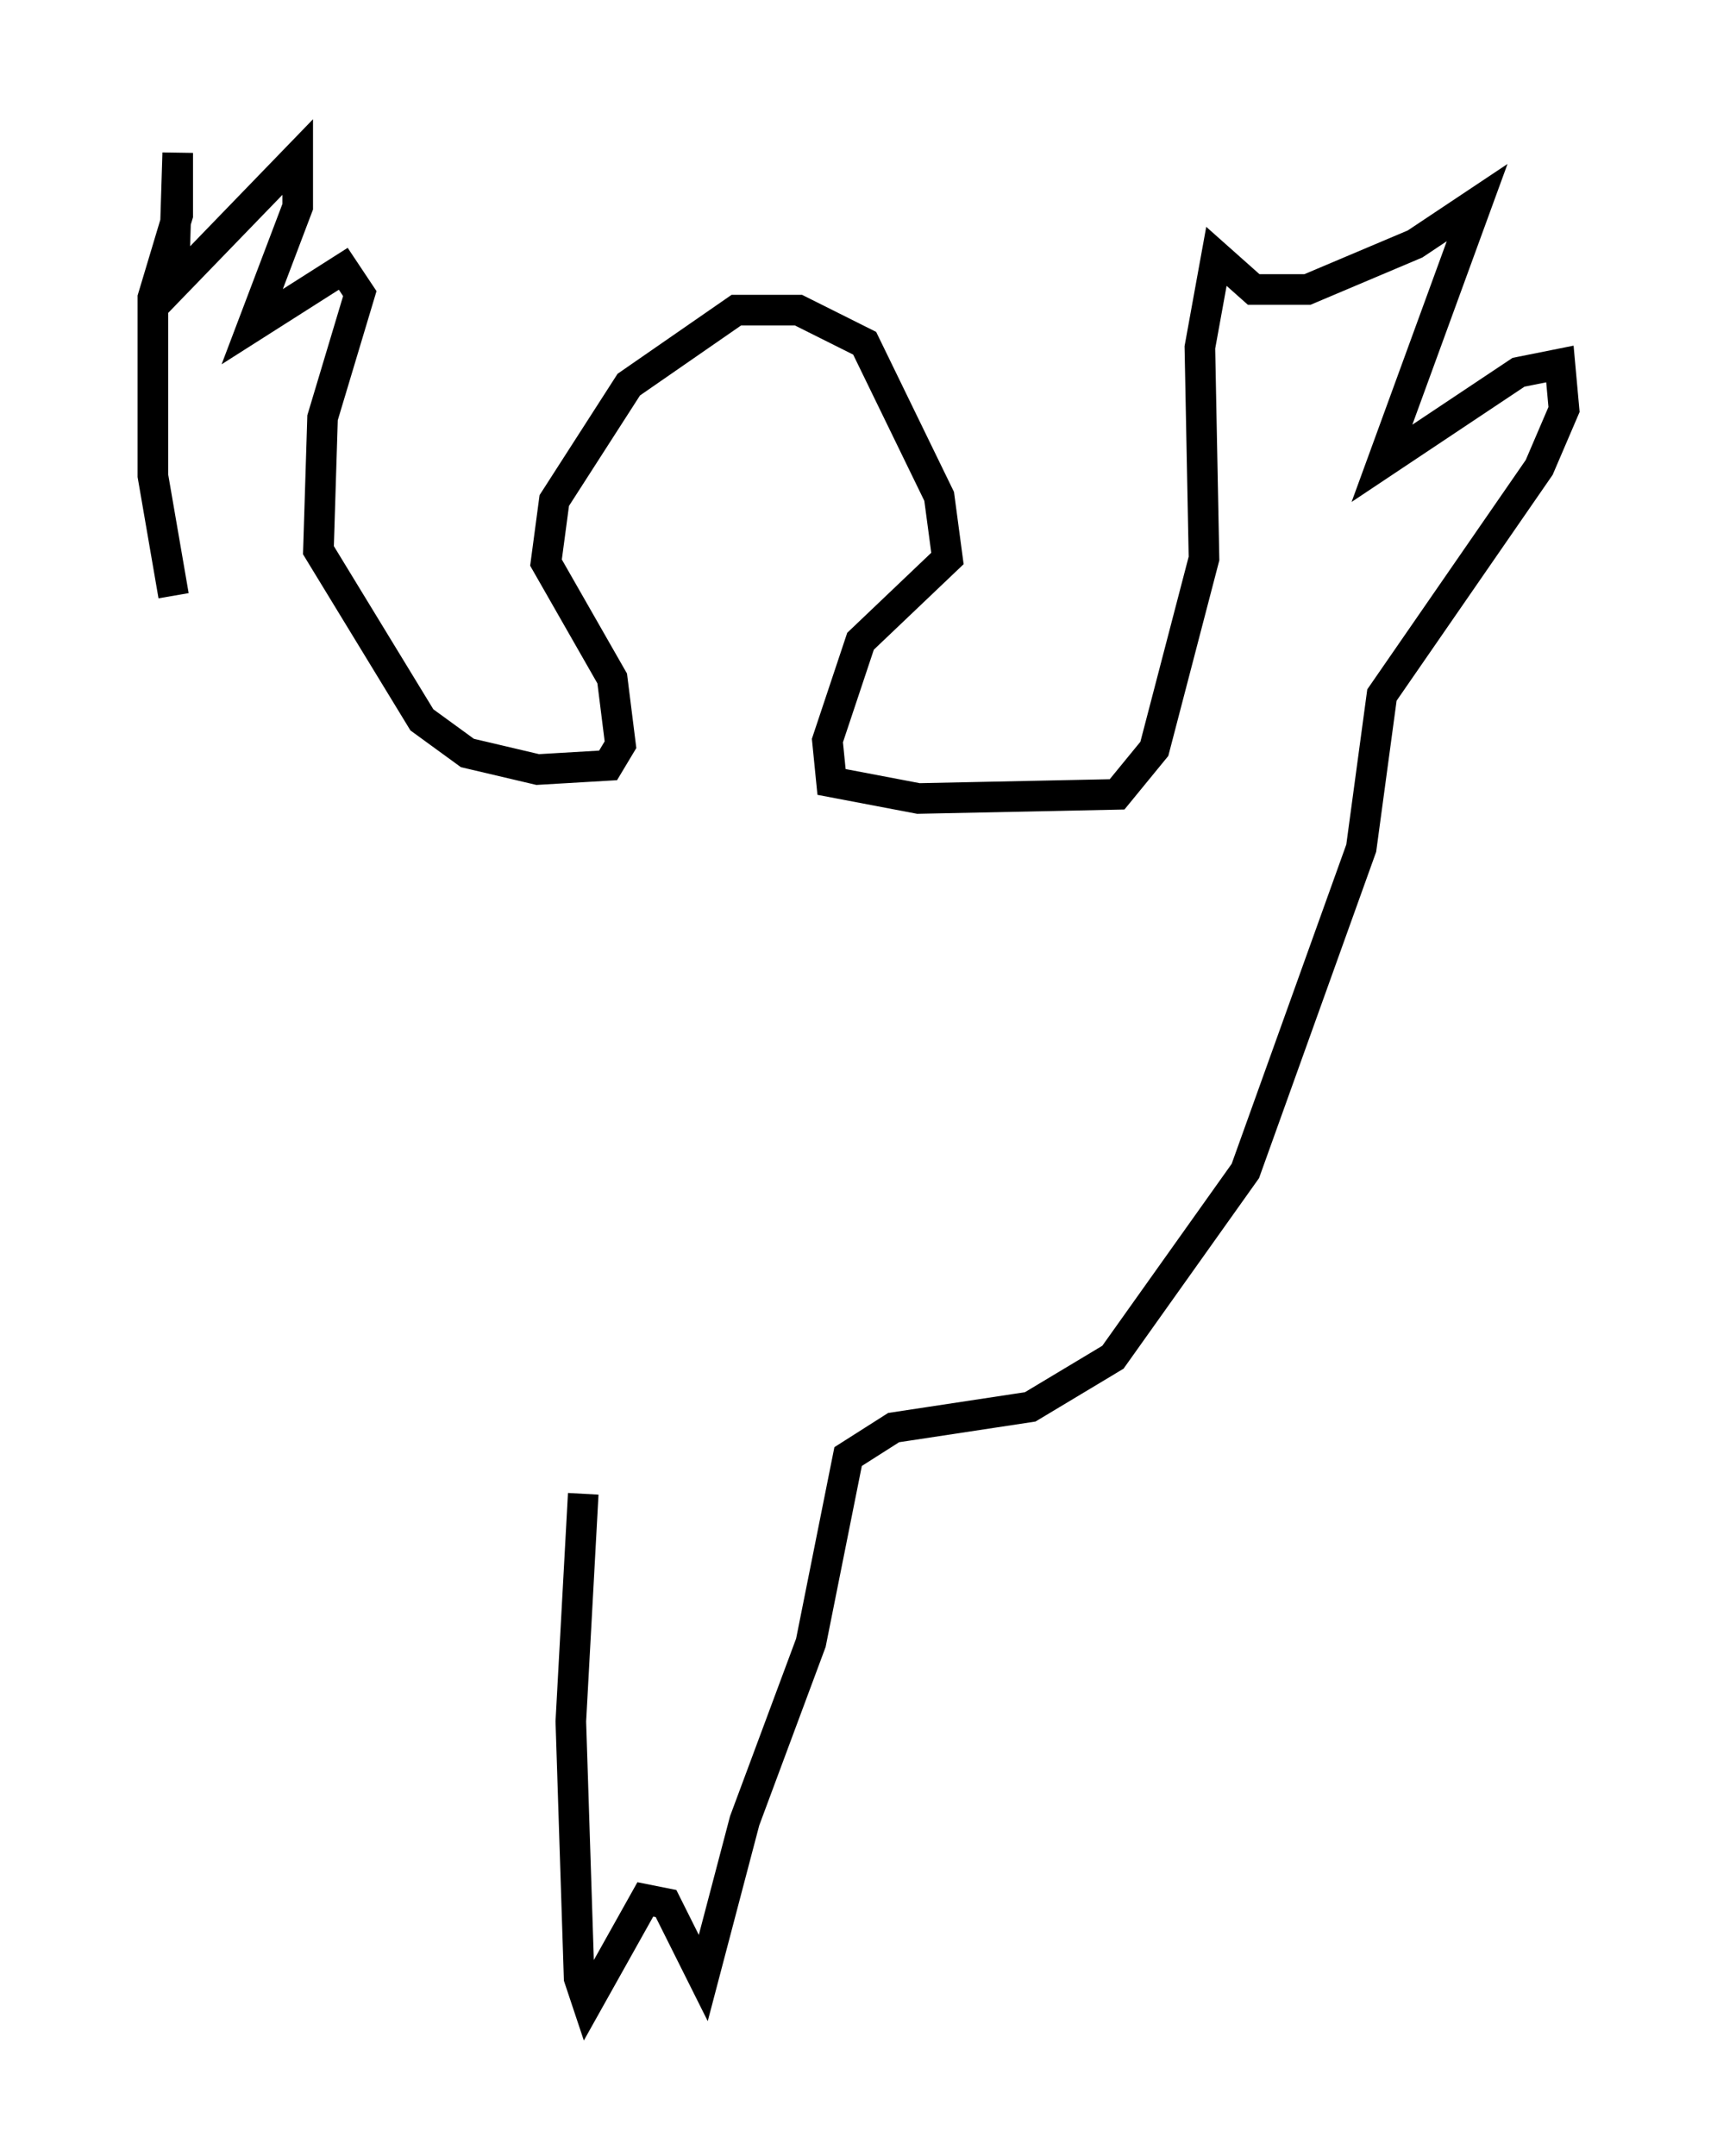 <?xml version="1.0" encoding="utf-8" ?>
<svg baseProfile="full" height="70.486" version="1.1" width="56.143" xmlns="http://www.w3.org/2000/svg" xmlns:ev="http://www.w3.org/2001/xml-events" xmlns:xlink="http://www.w3.org/1999/xlink"><defs /><rect fill="white" height="70.486" width="56.143" x="0" y="0" /><path d="M6.488, 20.155 m-0.812, -0.677 l-0.677, -3.924 0.0, -5.819 l0.812, -2.706 0.0, -2.03 l-0.135, 4.33 4.059, -4.195 l0.0, 1.624 -1.488, 3.924 l2.977, -1.894 0.541, 0.812 l-1.218, 4.059 -0.135, 4.33 l3.383, 5.548 1.488, 1.083 l2.3, 0.541 2.3, -0.135 l0.406, -0.677 -0.271, -2.165 l-2.165, -3.789 0.271, -2.03 l2.436, -3.789 3.518, -2.436 l2.03, 0.0 2.165, 1.083 l2.436, 5.007 0.271, 2.03 l-2.842, 2.706 -1.083, 3.248 l0.135, 1.353 2.842, 0.541 l6.495, -0.135 1.218, -1.488 l1.624, -6.225 -0.135, -6.901 l0.541, -2.977 1.218, 1.083 l1.759, 0.0 3.518, -1.488 l2.03, -1.353 -3.112, 8.525 l4.465, -2.977 1.353, -0.271 l0.135, 1.488 -0.812, 1.894 l-5.142, 7.442 -0.677, 5.007 l-3.789, 10.555 -4.33, 6.089 l-2.706, 1.624 -4.465, 0.677 l-1.488, 0.947 -1.218, 6.089 l-2.165, 5.819 -1.353, 5.142 l-1.218, -2.436 -0.677, -0.135 l-1.894, 3.383 -0.271, -0.812 l-0.271, -8.39 0.406, -7.442 " fill="none" stroke="black" stroke-width="1" /></svg>